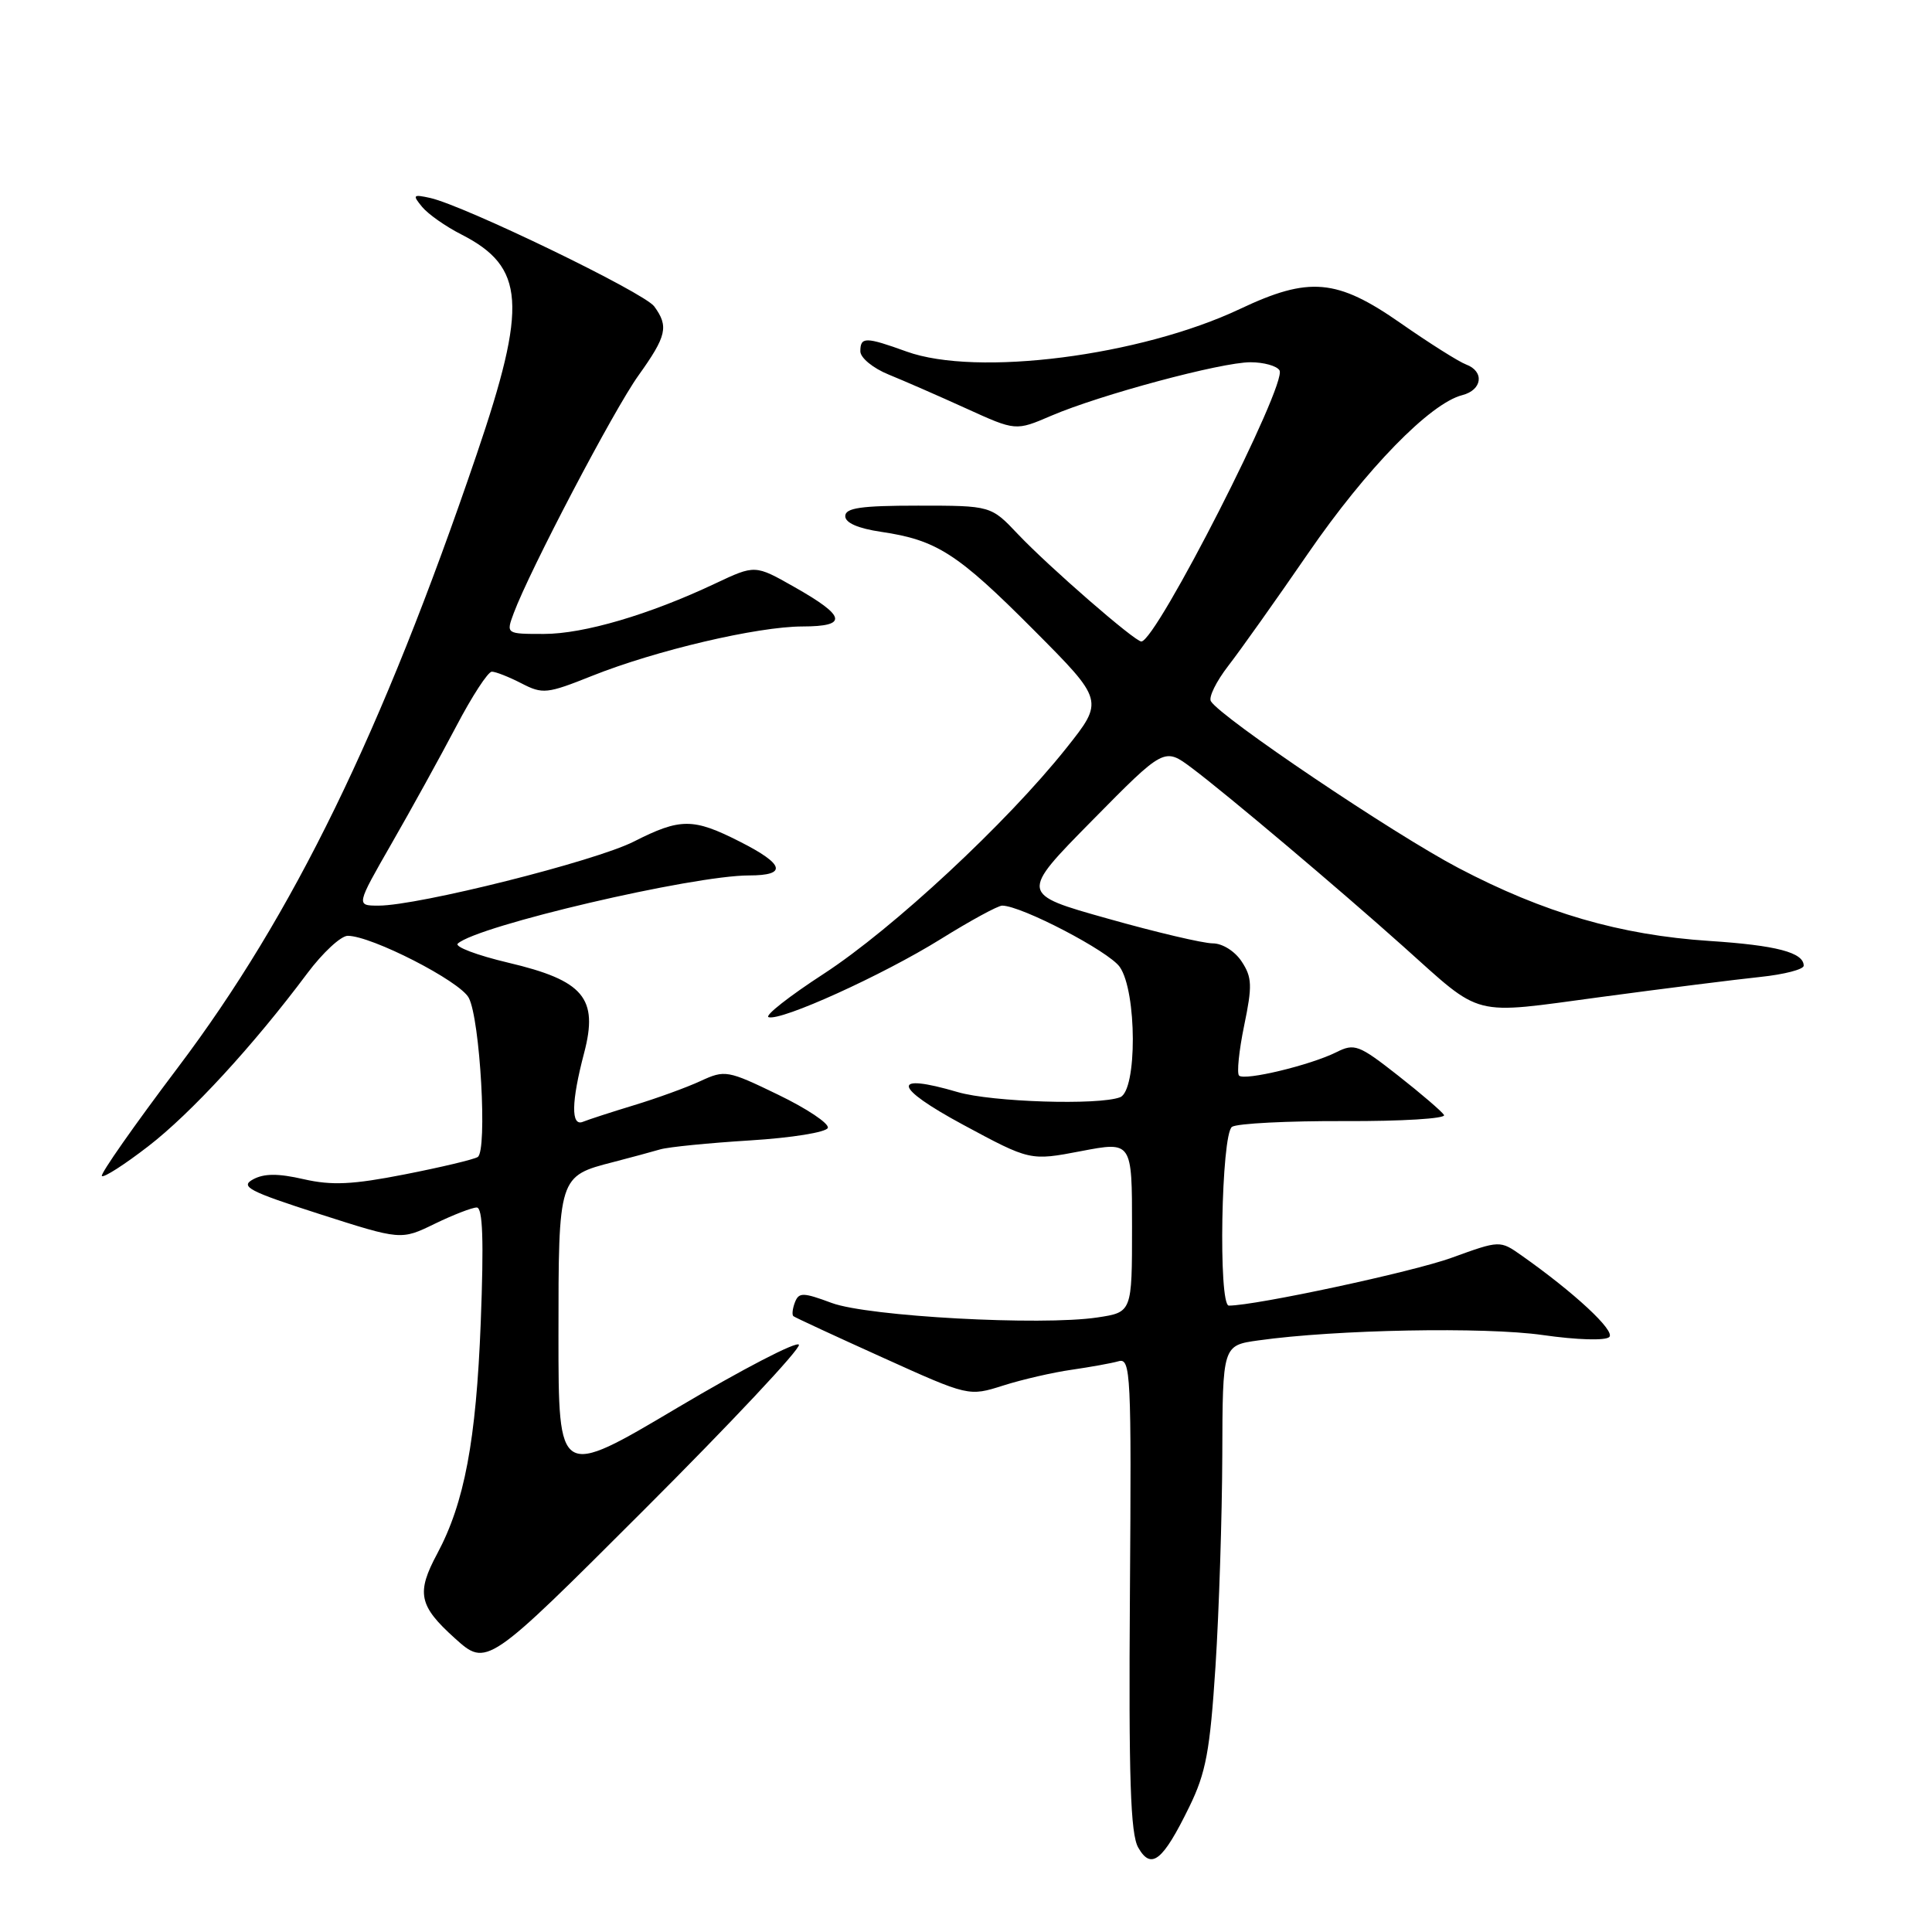<?xml version="1.0" encoding="UTF-8" standalone="no"?>
<!DOCTYPE svg PUBLIC "-//W3C//DTD SVG 1.1//EN" "http://www.w3.org/Graphics/SVG/1.1/DTD/svg11.dtd" >
<svg xmlns="http://www.w3.org/2000/svg" xmlns:xlink="http://www.w3.org/1999/xlink" version="1.1" viewBox="0 0 256 256">
 <g >
 <path fill="currentColor"
d=" M 157.58 239.43 C 159.80 234.90 160.33 232.02 161.06 220.79 C 161.53 213.48 161.93 200.92 161.96 192.89 C 162.00 178.27 162.00 178.27 166.75 177.61 C 176.97 176.17 196.74 175.80 204.43 176.90 C 208.96 177.55 212.74 177.66 213.24 177.16 C 214.06 176.34 208.59 171.27 201.62 166.36 C 198.75 164.34 198.75 164.34 192.35 166.66 C 187.22 168.53 166.37 173.00 162.83 173.00 C 161.41 173.00 161.82 150.23 163.25 149.31 C 163.94 148.86 170.66 148.52 178.19 148.55 C 185.72 148.58 191.64 148.22 191.34 147.74 C 191.05 147.27 188.30 144.91 185.23 142.50 C 180.06 138.44 179.47 138.22 177.08 139.42 C 173.64 141.14 164.90 143.24 164.18 142.52 C 163.87 142.20 164.17 139.22 164.86 135.88 C 165.95 130.63 165.91 129.50 164.53 127.41 C 163.63 126.04 161.98 125.00 160.69 125.00 C 159.44 125.00 153.18 123.53 146.78 121.72 C 135.13 118.45 135.13 118.45 144.70 108.74 C 154.27 99.03 154.27 99.03 157.92 101.76 C 162.57 105.25 177.39 117.76 185.92 125.39 C 196.60 134.94 194.69 134.45 212.20 132.10 C 220.61 130.97 230.09 129.78 233.25 129.45 C 236.41 129.12 239.00 128.45 239.00 127.96 C 239.00 126.21 235.38 125.26 226.50 124.68 C 214.68 123.90 204.59 120.97 193.23 115.00 C 184.65 110.50 161.79 95.10 160.45 92.92 C 160.12 92.39 161.16 90.29 162.75 88.23 C 164.34 86.18 169.11 79.46 173.34 73.31 C 181.02 62.14 189.49 53.45 193.75 52.36 C 196.42 51.68 196.73 49.21 194.25 48.29 C 193.29 47.93 189.39 45.47 185.59 42.82 C 177.14 36.92 173.47 36.60 164.30 40.94 C 151.11 47.17 129.43 49.95 120.12 46.58 C 114.69 44.62 114.00 44.61 114.00 46.55 C 114.00 47.41 115.68 48.79 117.75 49.63 C 119.81 50.47 124.44 52.49 128.04 54.13 C 134.59 57.11 134.59 57.11 139.29 55.09 C 145.77 52.31 161.82 48.00 165.69 48.00 C 167.45 48.00 169.18 48.48 169.54 49.07 C 170.62 50.82 153.21 85.00 151.23 85.00 C 150.36 85.00 138.99 75.11 134.90 70.80 C 131.31 67.00 131.31 67.00 121.65 67.00 C 114.09 67.00 112.00 67.30 112.00 68.39 C 112.00 69.28 113.70 70.02 116.75 70.47 C 124.12 71.56 126.86 73.32 136.93 83.43 C 146.30 92.84 146.30 92.84 141.26 99.17 C 133.41 109.03 118.33 123.05 109.17 129.02 C 104.58 132.00 101.28 134.59 101.84 134.78 C 103.48 135.33 116.97 129.21 124.64 124.44 C 128.56 122.00 132.23 120.00 132.79 120.00 C 135.33 120.00 146.91 126.04 148.37 128.12 C 150.66 131.38 150.69 144.52 148.42 145.39 C 145.58 146.48 131.42 146.03 126.91 144.71 C 118.00 142.09 118.31 144.01 127.59 149.02 C 136.50 153.82 136.50 153.82 143.25 152.53 C 150.00 151.24 150.00 151.24 150.00 162.56 C 150.00 173.88 150.00 173.88 145.41 174.57 C 137.95 175.69 115.05 174.44 110.21 172.65 C 106.39 171.23 105.85 171.23 105.33 172.57 C 105.01 173.41 104.92 174.23 105.13 174.40 C 105.33 174.57 110.64 177.03 116.93 179.87 C 128.36 185.04 128.36 185.04 132.93 183.59 C 135.44 182.79 139.53 181.85 142.00 181.50 C 144.47 181.14 147.28 180.64 148.22 180.37 C 149.83 179.91 149.93 181.98 149.72 211.19 C 149.55 235.61 149.79 243.01 150.82 244.81 C 152.54 247.83 154.07 246.61 157.58 239.43 Z  M 105.86 178.19 C 105.66 177.64 98.41 181.40 89.75 186.54 C 74.00 195.89 74.00 195.89 74.00 177.02 C 74.00 155.81 73.99 155.85 81.30 153.97 C 83.61 153.37 86.39 152.62 87.48 152.30 C 88.57 151.98 93.93 151.45 99.40 151.11 C 104.90 150.77 109.49 150.03 109.69 149.45 C 109.88 148.87 106.91 146.89 103.10 145.05 C 96.41 141.81 96.05 141.75 92.83 143.24 C 91.00 144.09 87.03 145.53 84.00 146.45 C 80.97 147.37 77.94 148.36 77.25 148.64 C 75.64 149.32 75.69 146.01 77.40 139.52 C 79.31 132.25 77.35 129.92 67.34 127.56 C 63.20 126.58 60.19 125.44 60.66 125.03 C 63.28 122.66 91.77 116.00 99.25 116.00 C 104.36 116.00 103.96 114.52 98.03 111.52 C 91.84 108.38 90.16 108.38 83.97 111.52 C 78.81 114.13 55.43 120.00 50.17 120.00 C 47.17 120.00 47.17 120.00 51.90 111.75 C 54.51 107.21 58.35 100.24 60.45 96.25 C 62.54 92.26 64.66 89.00 65.17 89.00 C 65.68 89.00 67.45 89.70 69.10 90.55 C 71.91 92.00 72.48 91.94 78.44 89.56 C 86.90 86.18 100.35 83.02 106.33 83.01 C 112.41 83.00 112.12 81.66 105.22 77.76 C 100.05 74.83 100.05 74.83 94.77 77.32 C 86.05 81.44 77.36 84.00 72.06 84.00 C 67.05 84.00 67.05 84.00 68.07 81.25 C 70.19 75.56 81.33 54.31 84.60 49.75 C 88.34 44.52 88.63 43.25 86.69 40.60 C 85.36 38.77 61.52 27.24 57.00 26.23 C 54.72 25.73 54.63 25.83 55.93 27.41 C 56.72 28.37 59.05 30.01 61.12 31.06 C 69.58 35.38 69.93 40.33 63.15 60.24 C 50.62 97.07 38.85 121.21 23.58 141.44 C 17.79 149.11 13.25 155.59 13.50 155.83 C 13.75 156.08 16.51 154.31 19.64 151.89 C 25.30 147.53 33.61 138.49 40.71 128.98 C 42.76 126.24 45.17 124.00 46.08 124.00 C 49.22 124.00 60.93 129.99 62.11 132.21 C 63.62 135.02 64.60 152.51 63.30 153.31 C 62.78 153.64 58.43 154.67 53.64 155.61 C 46.72 156.97 43.98 157.10 40.24 156.25 C 36.85 155.47 34.98 155.48 33.52 156.28 C 31.78 157.23 32.98 157.86 42.32 160.86 C 53.14 164.33 53.14 164.33 57.60 162.16 C 60.05 160.97 62.56 160.00 63.17 160.00 C 63.97 160.00 64.12 164.33 63.70 175.25 C 63.09 190.90 61.54 199.13 57.94 205.86 C 55.14 211.07 55.49 212.77 60.25 217.06 C 64.50 220.89 64.50 220.89 85.36 200.04 C 96.84 188.57 106.07 178.74 105.86 178.19 Z "/>
</g>
</svg>